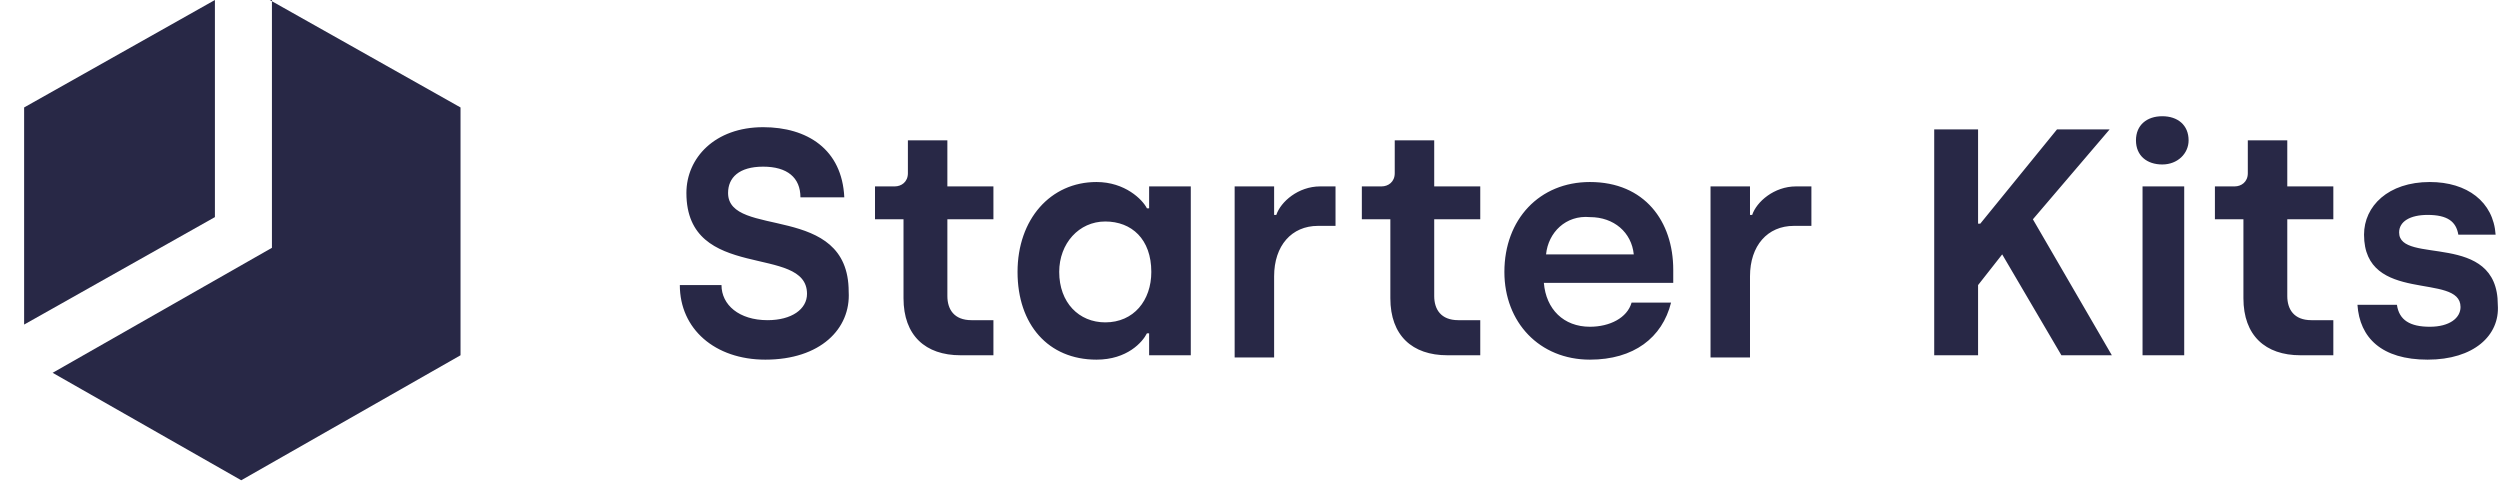 <?xml version="1.0" encoding="utf-8"?>
<!-- Generator: Adobe Illustrator 23.0.6, SVG Export Plug-In . SVG Version: 6.00 Build 0)  -->
<svg version="1.1" id="Layer_1" xmlns="http://www.w3.org/2000/svg" xmlns:xlink="http://www.w3.org/1999/xlink" x="0px" y="0px"
	 viewBox="0 0 114 22" style="enable-background:new 0 0 114 22;" xml:space="preserve">
<style type="text/css">
	.st0{fill:#282846;}
	.st1{fill:#FFFFFF;fill-opacity:0;}
	.st2{fill:none;}
</style>
<g id="Page-1">
	<g id="home" transform="translate(-52, -195)">
		<g id="OZ_subbrand_name_sk_dark" transform="translate(51, 195)">
			<path id="StarterKits" class="st0" d="M35.9,16.4C33.6,16.4,32,15,32,13h1.9c0,0.9,0.8,1.6,2.1,1.6c1.1,0,1.8-0.5,1.8-1.2
				c0-2.3-5.5-0.5-5.5-4.6c0-1.6,1.3-3,3.5-3c2,0,3.6,1,3.7,3.2h-2c0-0.9-0.6-1.4-1.7-1.4c-1.1,0-1.6,0.5-1.6,1.2
				c0,2.1,5.5,0.4,5.5,4.5C39.8,15,38.4,16.4,35.9,16.4z M44.8,16.2c-1.6,0-2.6-0.9-2.6-2.6V10h-1.3V8.5h0.9c0.3,0,0.6-0.2,0.6-0.6
				V6.4h1.8v2.1h2.1V10h-2.1v3.5c0,0.6,0.3,1.1,1.1,1.1h1v1.6H44.8z M51,16.4c-2.2,0-3.6-1.6-3.6-4c0-2.4,1.5-4.1,3.6-4.1
				c1.3,0,2.1,0.8,2.3,1.2h0.1v-1h1.9v7.7h-1.9v-1h-0.1C53.1,15.6,52.4,16.4,51,16.4z M51.4,14.7c1.3,0,2.1-1,2.1-2.3
				c0-1.5-0.9-2.3-2.1-2.3c-1.2,0-2.1,1-2.1,2.3C49.3,13.8,50.2,14.7,51.4,14.7z M57.3,16.2V8.5h1.8v1.3h0.1c0.2-0.6,1-1.3,2-1.3
				h0.7v1.8h-0.8c-1.2,0-2,0.9-2,2.3v3.7H57.3z M67,16.2c-1.6,0-2.6-0.9-2.6-2.6V10h-1.3V8.5H64c0.3,0,0.6-0.2,0.6-0.6V6.4h1.8v2.1
				h2.1V10h-2.1v3.5c0,0.6,0.3,1.1,1.1,1.1h1v1.6H67z M73.5,16.4c-2.3,0-3.9-1.7-3.9-4c0-2.4,1.6-4.1,3.9-4.1c2.5,0,3.8,1.8,3.8,4
				v0.6h-5.9c0.1,1.2,0.9,2,2.1,2c0.9,0,1.7-0.4,1.9-1.1h1.8C76.8,15.4,75.5,16.4,73.5,16.4z M71.5,11.6h4c-0.1-1-0.9-1.7-2-1.7
				C72.4,9.8,71.6,10.6,71.5,11.6z M79,16.2V8.5h1.8v1.3h0.1c0.2-0.6,1-1.3,2-1.3h0.7v1.8h-0.8c-1.2,0-2,0.9-2,2.3v3.7H79z
				 M97.3,16.2H95l-2.7-4.6L91.2,13v3.2h-2V5.9h2v4.3h0.1l3.5-4.3h2.4l-3.5,4.1L97.3,16.2z M99.6,7.5c-0.7,0-1.2-0.4-1.2-1.1
				c0-0.7,0.5-1.1,1.2-1.1c0.7,0,1.2,0.4,1.2,1.1C100.8,7,100.3,7.5,99.6,7.5z M98.7,16.2V8.5h1.9v7.7H98.7z M105.9,16.2
				c-1.6,0-2.6-0.9-2.6-2.6V10H102V8.5h0.9c0.3,0,0.6-0.2,0.6-0.6V6.4h1.8v2.1h2.1V10h-2.1v3.5c0,0.6,0.3,1.1,1.1,1.1h1v1.6H105.9z
				 M111.7,16.4c-2.1,0-3.1-1-3.2-2.5h1.8c0.1,0.7,0.6,1,1.5,1c0.9,0,1.4-0.4,1.4-0.9c0-1.6-4.4-0.1-4.4-3.3c0-1.3,1.1-2.4,3-2.4
				c1.7,0,2.9,0.9,3,2.4h-1.7c-0.1-0.6-0.5-0.9-1.4-0.9c-0.8,0-1.3,0.3-1.3,0.8c0,1.5,4.5-0.1,4.5,3.3
				C115,15.3,113.8,16.4,111.7,16.4z"/>
			<g id="Group-57">
				<g id="Mask">
					<rect id="path-1" x="1" class="st1" width="22" height="22"/>
				</g>
				<g id="Combined-Shape-Clipped">
					<g>
						<rect id="path-2" x="1" class="st2" width="22" height="22"/>
						<path id="Combined-Shape" class="st0" d="M10.8,0v9.9l-8.7,4.9V4.9L10.8,0z M13.3,0L22,4.9v11.3l-10,5.7L3.4,17l10-5.7V0z"/>
					</g>
				</g>
			</g>
		</g>
	</g>
</g>
</svg>
